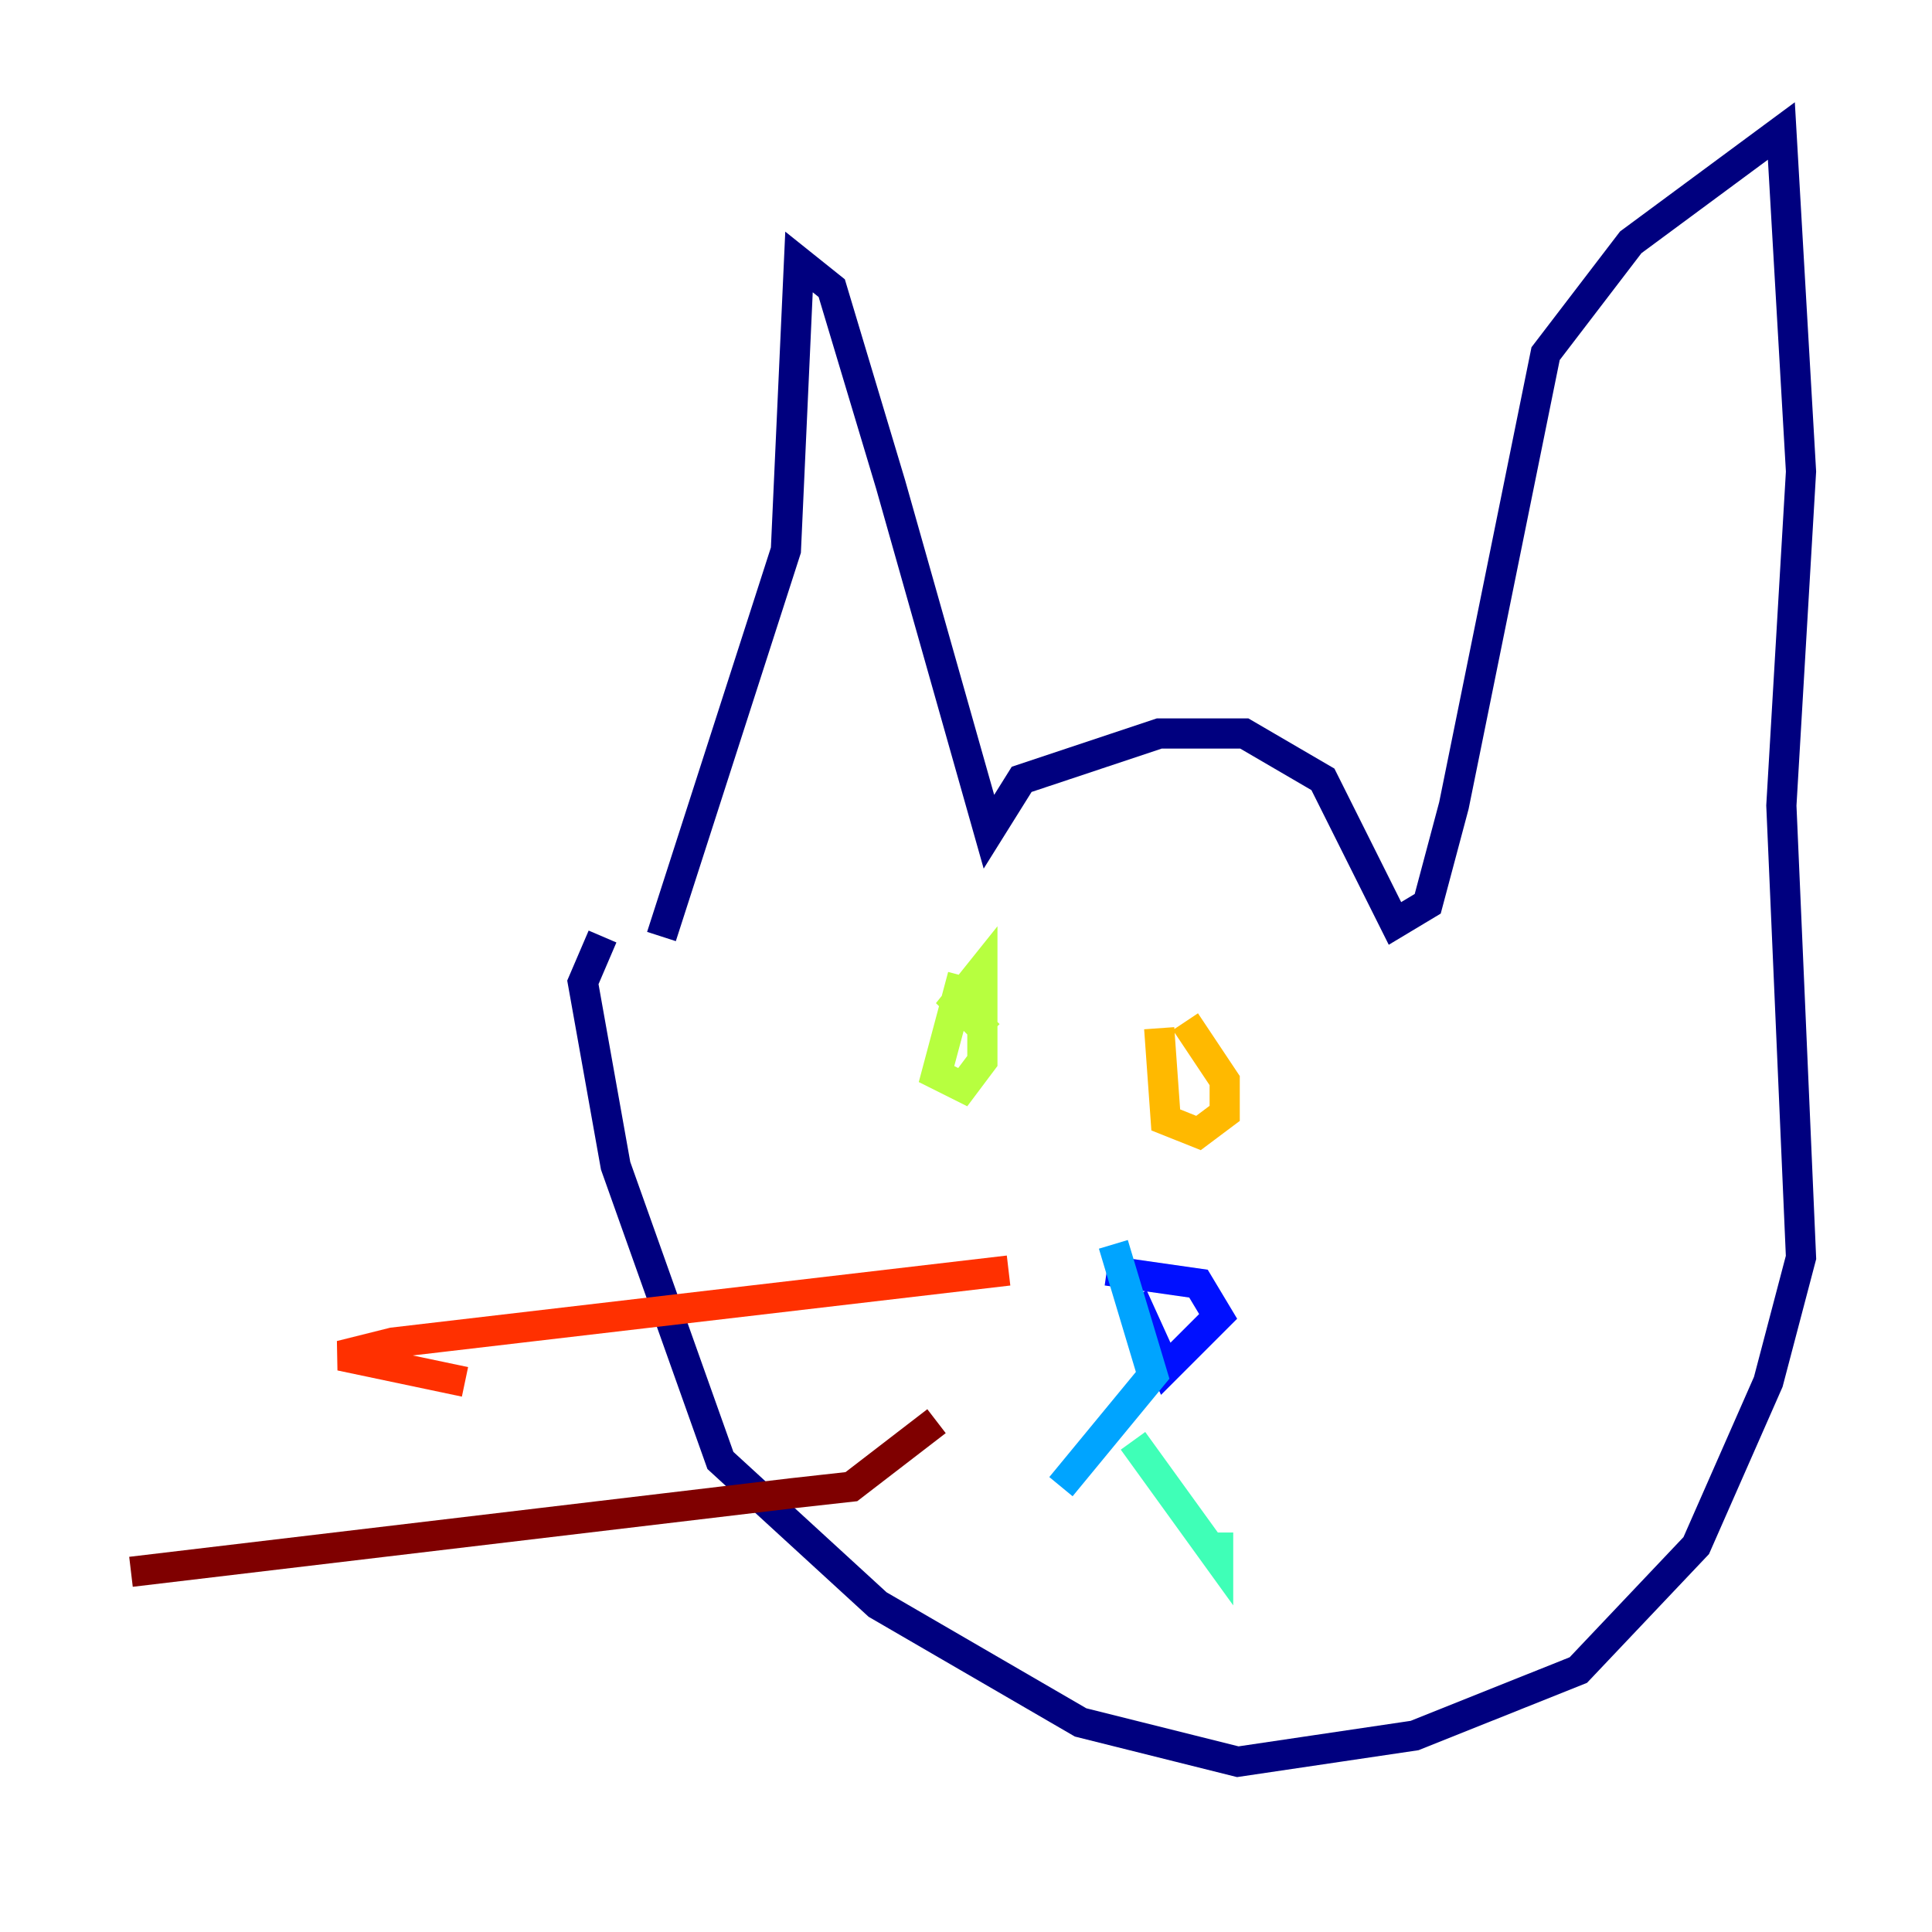 <?xml version="1.0" encoding="utf-8" ?>
<svg baseProfile="tiny" height="128" version="1.2" viewBox="0,0,128,128" width="128" xmlns="http://www.w3.org/2000/svg" xmlns:ev="http://www.w3.org/2001/xml-events" xmlns:xlink="http://www.w3.org/1999/xlink"><defs /><polyline fill="none" points="43.824,62.047 52.068,36.447 52.936,17.356 55.105,19.091 59.01,32.108 65.519,55.105 67.688,51.634 76.8,48.597 82.441,48.597 87.647,51.634 92.42,61.18 94.59,59.878 96.325,53.37 102.4,23.43 108.041,16.054 118.02,8.678 119.322,31.241 118.02,53.37 119.322,83.308 117.153,91.552 112.38,102.4 104.57,110.644 93.722,114.983 82.007,116.719 71.593,114.115 58.142,106.305 47.729,96.759 40.786,77.234 38.617,65.085 39.919,62.047" stroke="#00007f" stroke-width="2" /><polyline fill="none" points="73.329,84.176 79.403,85.044 80.705,87.214 77.234,90.685 75.064,85.912" stroke="#0010ff" stroke-width="2" /><polyline fill="none" points="73.763,82.441 76.366,91.119 70.291,98.495" stroke="#00a4ff" stroke-width="2" /><polyline fill="none" points="75.064,95.458 80.705,103.268 80.705,101.532" stroke="#3fffb7" stroke-width="2" /><polyline fill="none" points="63.783,64.651 62.047,71.159 63.783,72.027 65.085,70.291 65.085,64.217 63.349,66.386 65.519,68.556" stroke="#b7ff3f" stroke-width="2" /><polyline fill="none" points="76.8,68.122 77.234,74.197 79.403,75.064 81.139,73.763 81.139,71.593 78.536,67.688" stroke="#ffb900" stroke-width="2" /><polyline fill="none" points="66.82,84.176 26.034,88.949 22.563,89.817 30.807,91.552" stroke="#ff3000" stroke-width="2" /><polyline fill="none" points="62.047,94.156 56.407,98.495 52.502,98.929 8.678,104.136" stroke="#7f0000" stroke-width="2" /></svg>